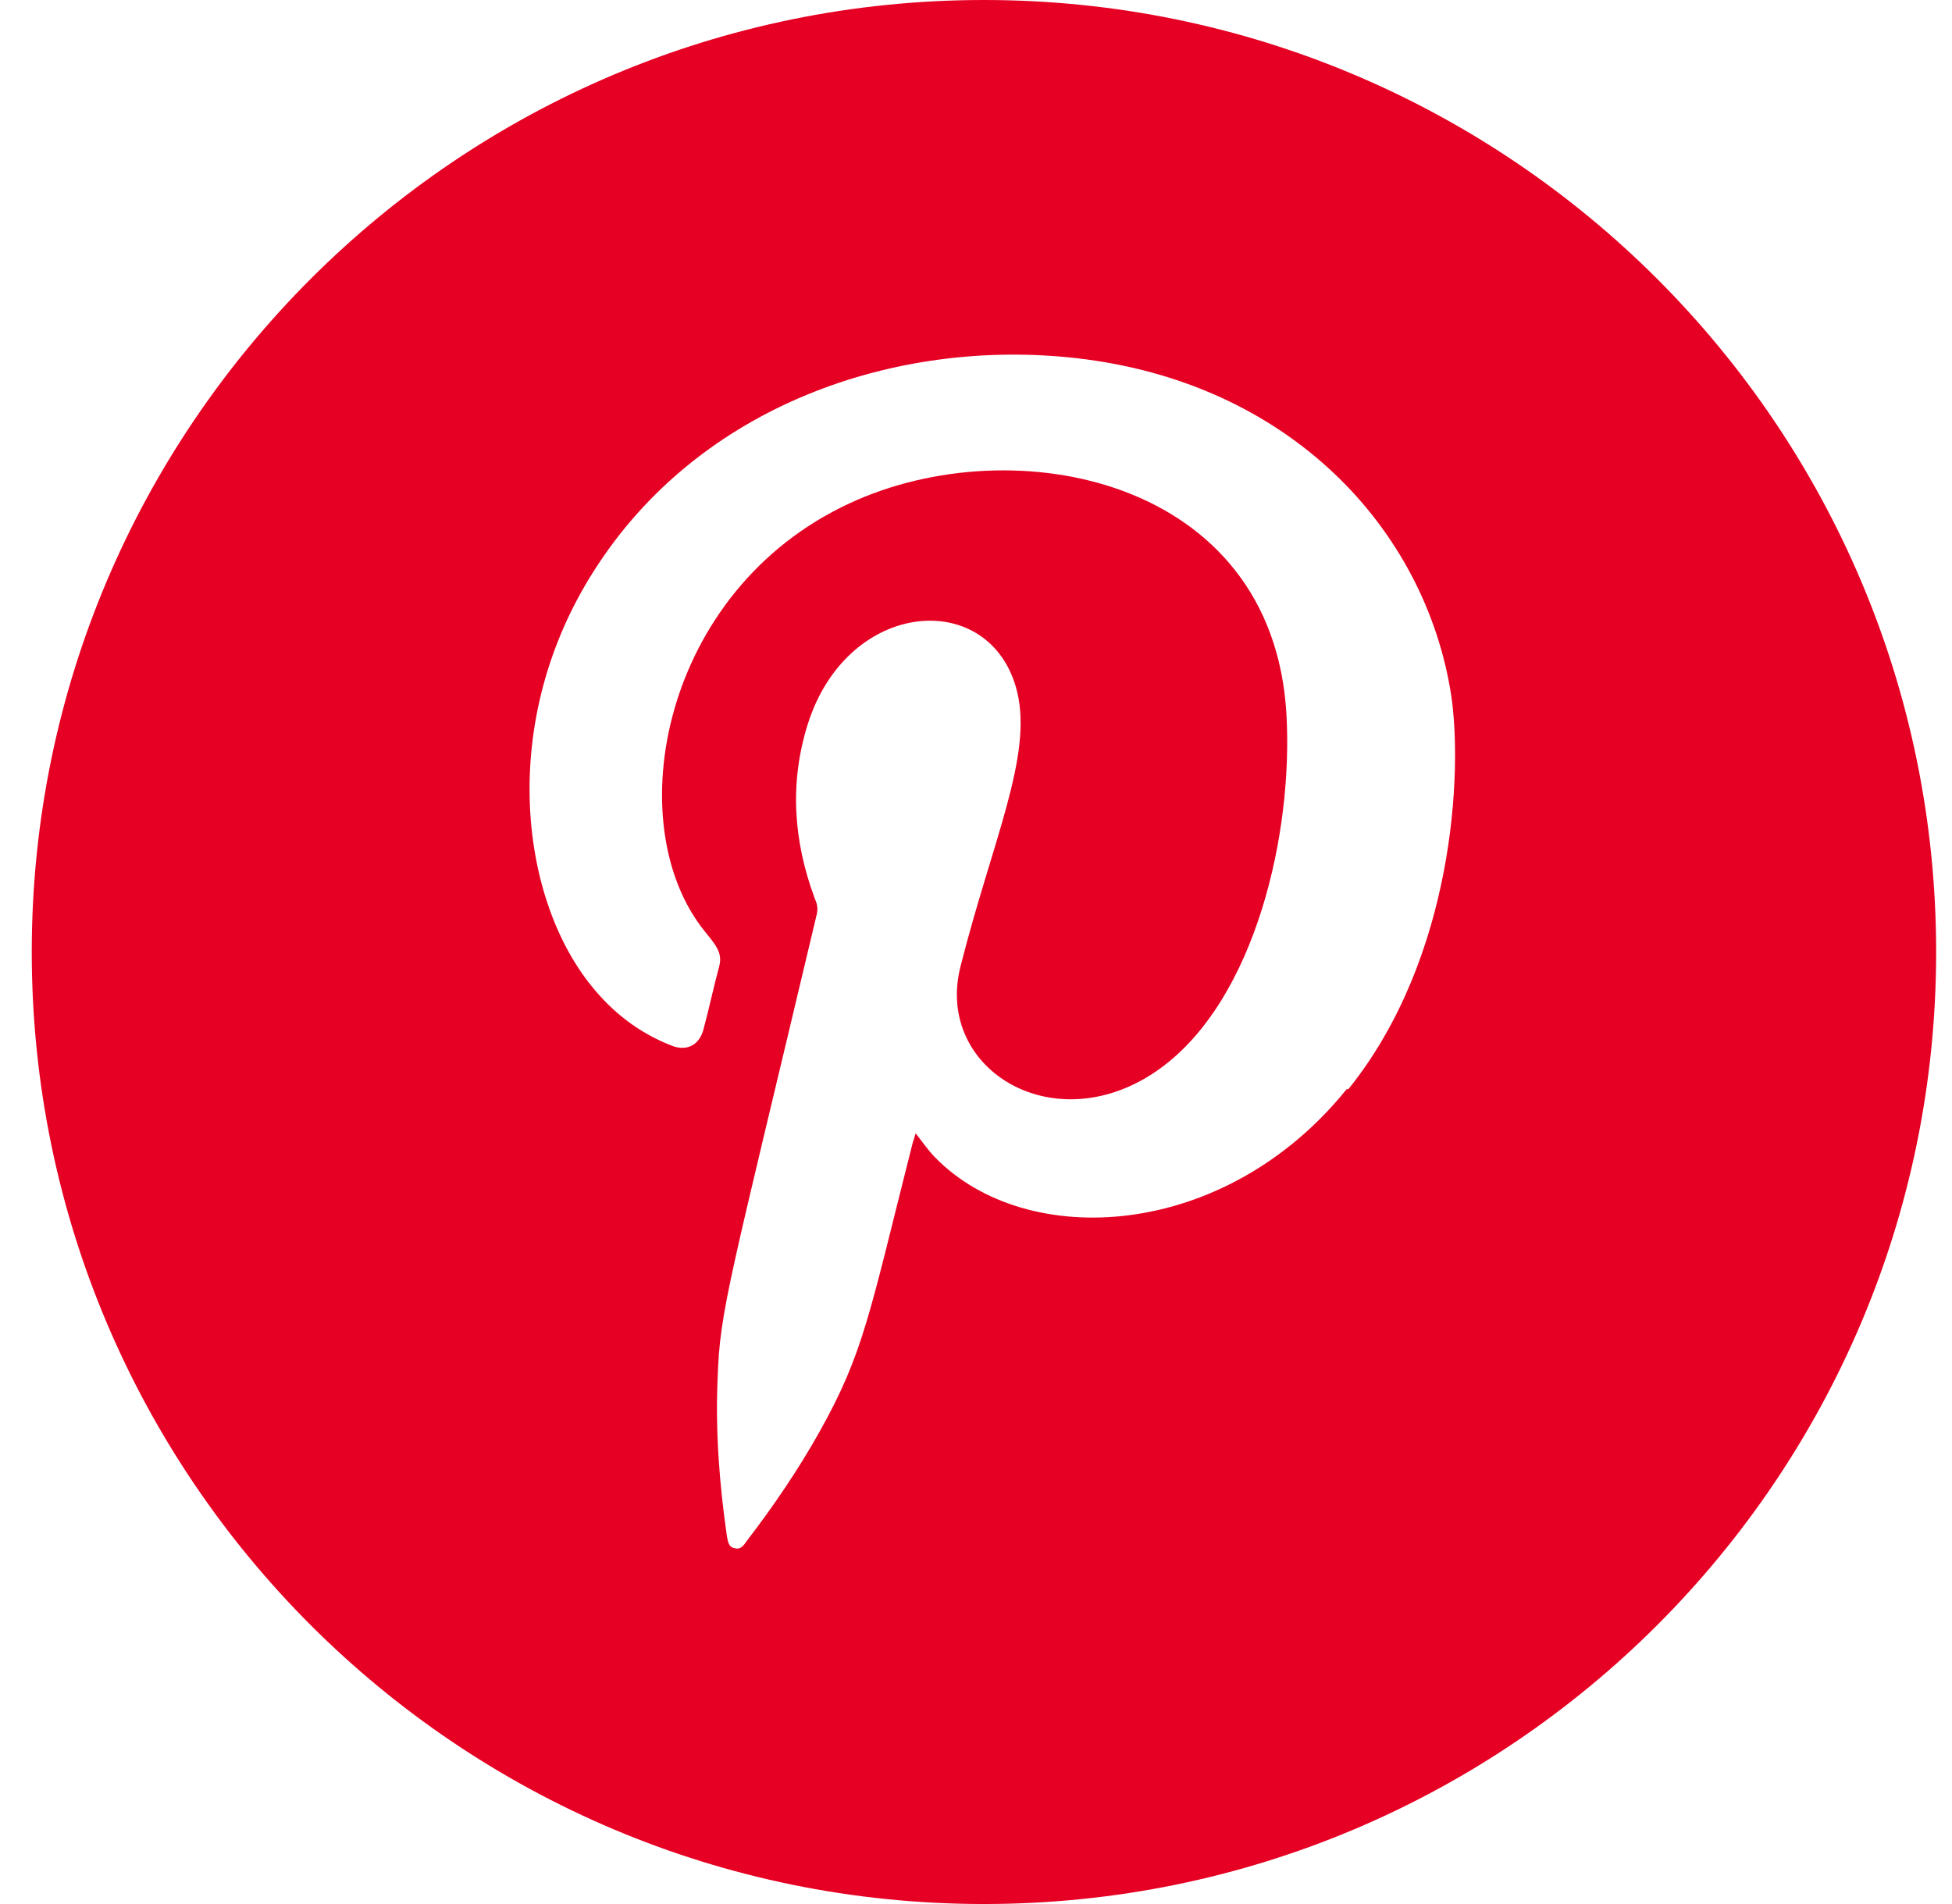 <svg width="41" height="40" viewBox="0 0 41 40" fill="none" xmlns="http://www.w3.org/2000/svg">
<g clip-path="url(#clip0_392_1194)">
<path d="M20.667 0C9.624 0 0.667 8.957 0.667 20C0.667 31.043 9.624 40 20.667 40C31.709 40 40.667 31.043 40.667 20C40.667 8.957 31.709 0 20.667 0ZM28.286 22.881C25.718 26.064 21.559 26.281 19.642 24.316C19.497 24.171 19.377 23.99 19.232 23.809C19.208 23.882 19.196 23.942 19.172 24.002C18.256 27.619 18.147 28.415 17.207 30.09C16.761 30.886 16.242 31.646 15.688 32.369C15.627 32.453 15.567 32.562 15.435 32.526C15.29 32.502 15.29 32.369 15.266 32.26C15.109 31.163 15.025 30.066 15.073 28.957C15.121 27.511 15.302 27.016 17.159 19.192C17.183 19.072 17.159 18.975 17.11 18.867C16.664 17.661 16.58 16.444 16.966 15.214C17.809 12.55 20.835 12.345 21.366 14.539C21.691 15.901 20.835 17.685 20.172 20.313C19.63 22.483 22.186 24.026 24.368 22.447C26.381 20.988 27.165 17.48 27.02 14.997C26.731 10.042 21.294 8.969 17.846 10.573C13.892 12.405 12.999 17.3 14.784 19.542C15.013 19.831 15.181 20 15.109 20.289C14.989 20.735 14.892 21.194 14.772 21.64C14.675 21.977 14.398 22.098 14.072 21.953C13.409 21.688 12.867 21.266 12.421 20.711C10.902 18.831 10.468 15.13 12.481 11.983C14.699 8.499 18.834 7.101 22.596 7.523C27.092 8.029 29.937 11.115 30.48 14.599C30.721 16.191 30.552 20.108 28.322 22.881H28.286Z" fill="#E60023"/>
</g>
<defs>
<clipPath id="clip0_392_1194">
<rect width="40" height="40" fill="white" transform="translate(0.667)"/>
</clipPath>
</defs>
</svg>
